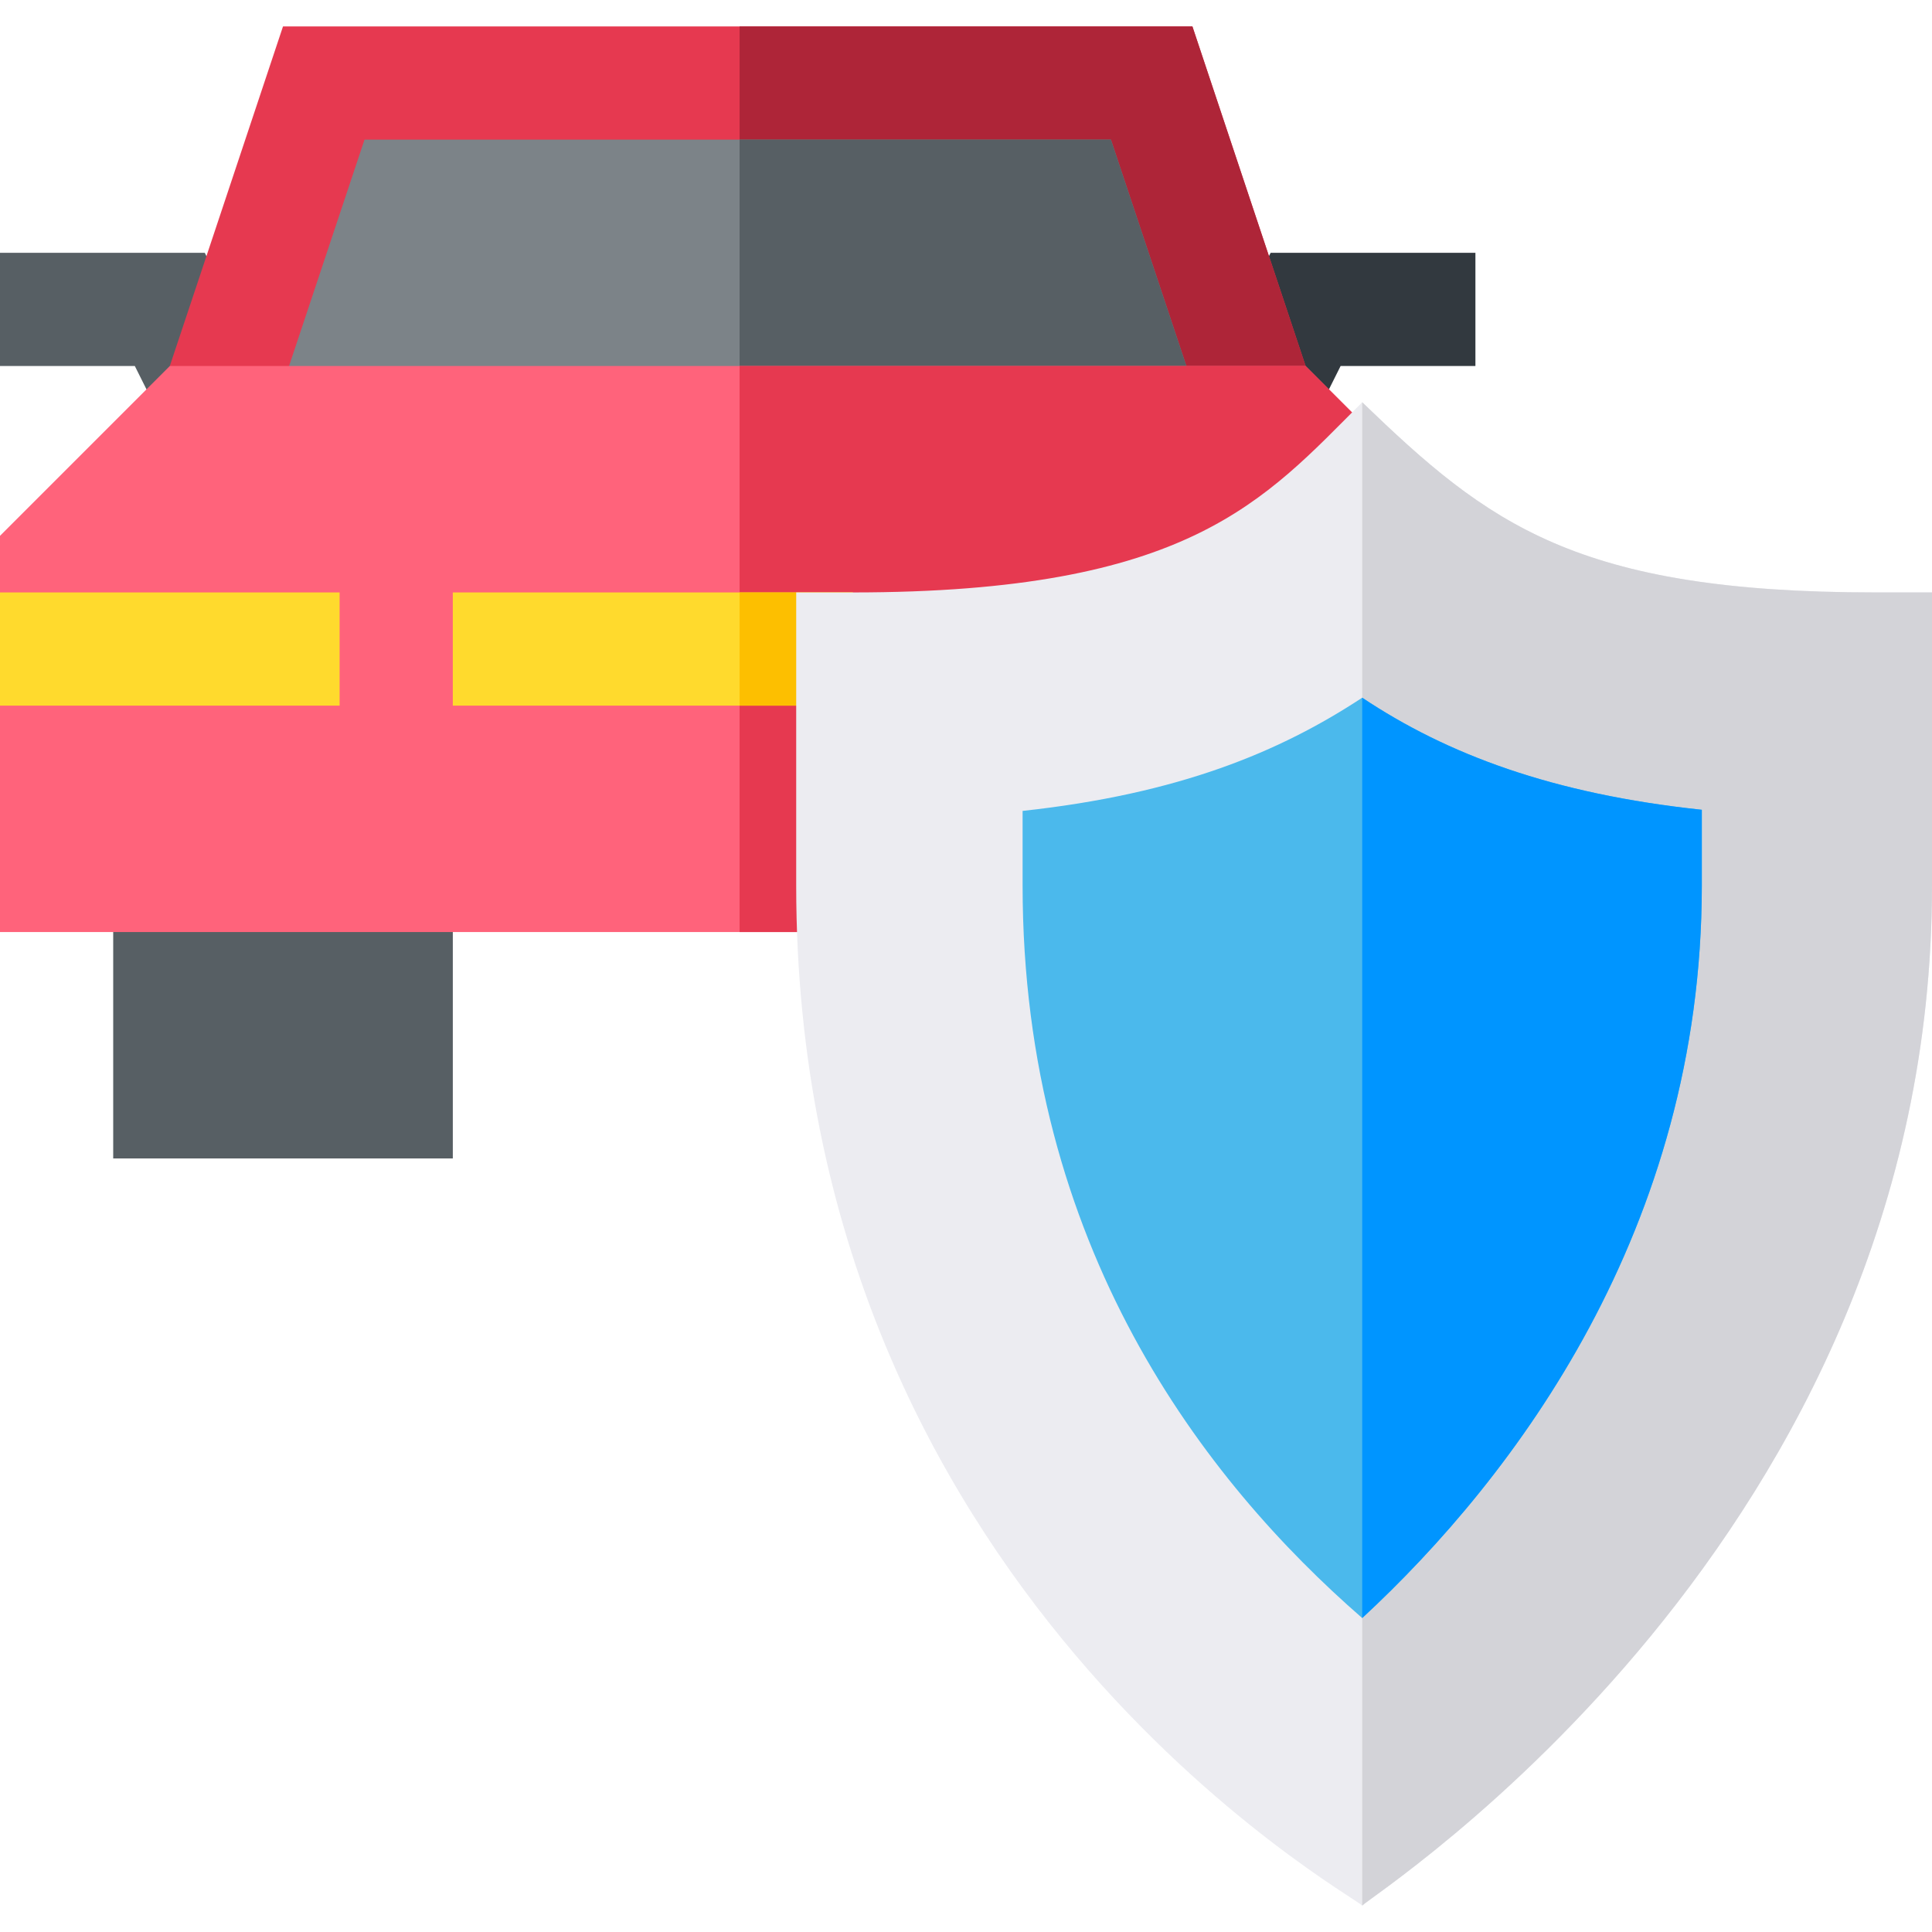 <?xml version="1.0" encoding="iso-8859-1"?>
<!-- Generator: Adobe Illustrator 19.0.0, SVG Export Plug-In . SVG Version: 6.00 Build 0)  -->
<svg xmlns="http://www.w3.org/2000/svg" xmlns:xlink="http://www.w3.org/1999/xlink" version="1.1" id="Layer_1" x="0px" y="0px" viewBox="0 0 512 512" style="enable-background:new 0 0 512 512;" xml:space="preserve" width="512" height="512">
<g>
	<polygon style="fill:#575F64;" points="46.582,118.709 35.728,97 0,97 0,67 54.272,67 73.418,105.291  "/>
	<polygon style="fill:#32393F;" points="344.418,118.709 317.582,105.291 336.728,67 391,67 391,97 355.272,97  "/>
	<polygon style="fill:#E63950;" points="346,97 314.2,127 73.5,127 45,97 75,7 316,7  "/>
	<polygon style="fill:#AE2538;" points="346,97 314.2,127 196,127 196,7 316,7  "/>
	<polygon style="fill:#7C8388;" points="324.401,127 66.599,127 96.599,37 294.401,37  "/>
	<polygon style="fill:#575F64;" points="324.401,127 196,127 196,37 294.401,37  "/>
	<rect x="30" y="217" style="fill:#575F64;" width="90" height="90"/>
	<polygon style="fill:#FF637B;" points="391,142 391,247 0,247 0,142 45,97 346,97  "/>
	<polygon style="fill:#E63950;" points="391,142 391,247 196,247 196,97 346,97  "/>
	<rect x="120" y="157" style="fill:#FFDA2D;" width="106" height="30"/>
	<rect y="157" style="fill:#FFDA2D;" width="90" height="30"/>
	<rect x="196" y="157" style="fill:#FDBF00;" width="30" height="30"/>
	<path style="fill:#ECECF1;" d="M497,157c-79.501,0-102.7-18.3-136-50.4c-26.1,26.1-45.901,50.4-135,50.4h-15v77.699   C211,421,358.299,502,361,505c2.701-2.999,151-97.5,151-270.3V157H497z"/>
	<path style="fill:#D3D3D8;" d="M512,157v77.699C512,407.5,363.701,502,361,505V106.601c33.3,32.1,56.499,50.4,136,50.4H512z"/>
	<path style="fill:#4BB9EC;" d="M451,214.6v20.099C451,325.6,401.499,391.3,361,428.8c-41.7-36.301-90-98.401-90-194.101V214.9   c41.4-4.501,68.101-15.601,90-30C383.5,199.9,411.4,210.399,451,214.6z"/>
	<path style="fill:#0095FF;" d="M451,214.6v20.099C451,325.6,401.499,391.3,361,428.8V184.9C383.5,199.9,411.4,210.399,451,214.6z"/>
</g>















</svg>
